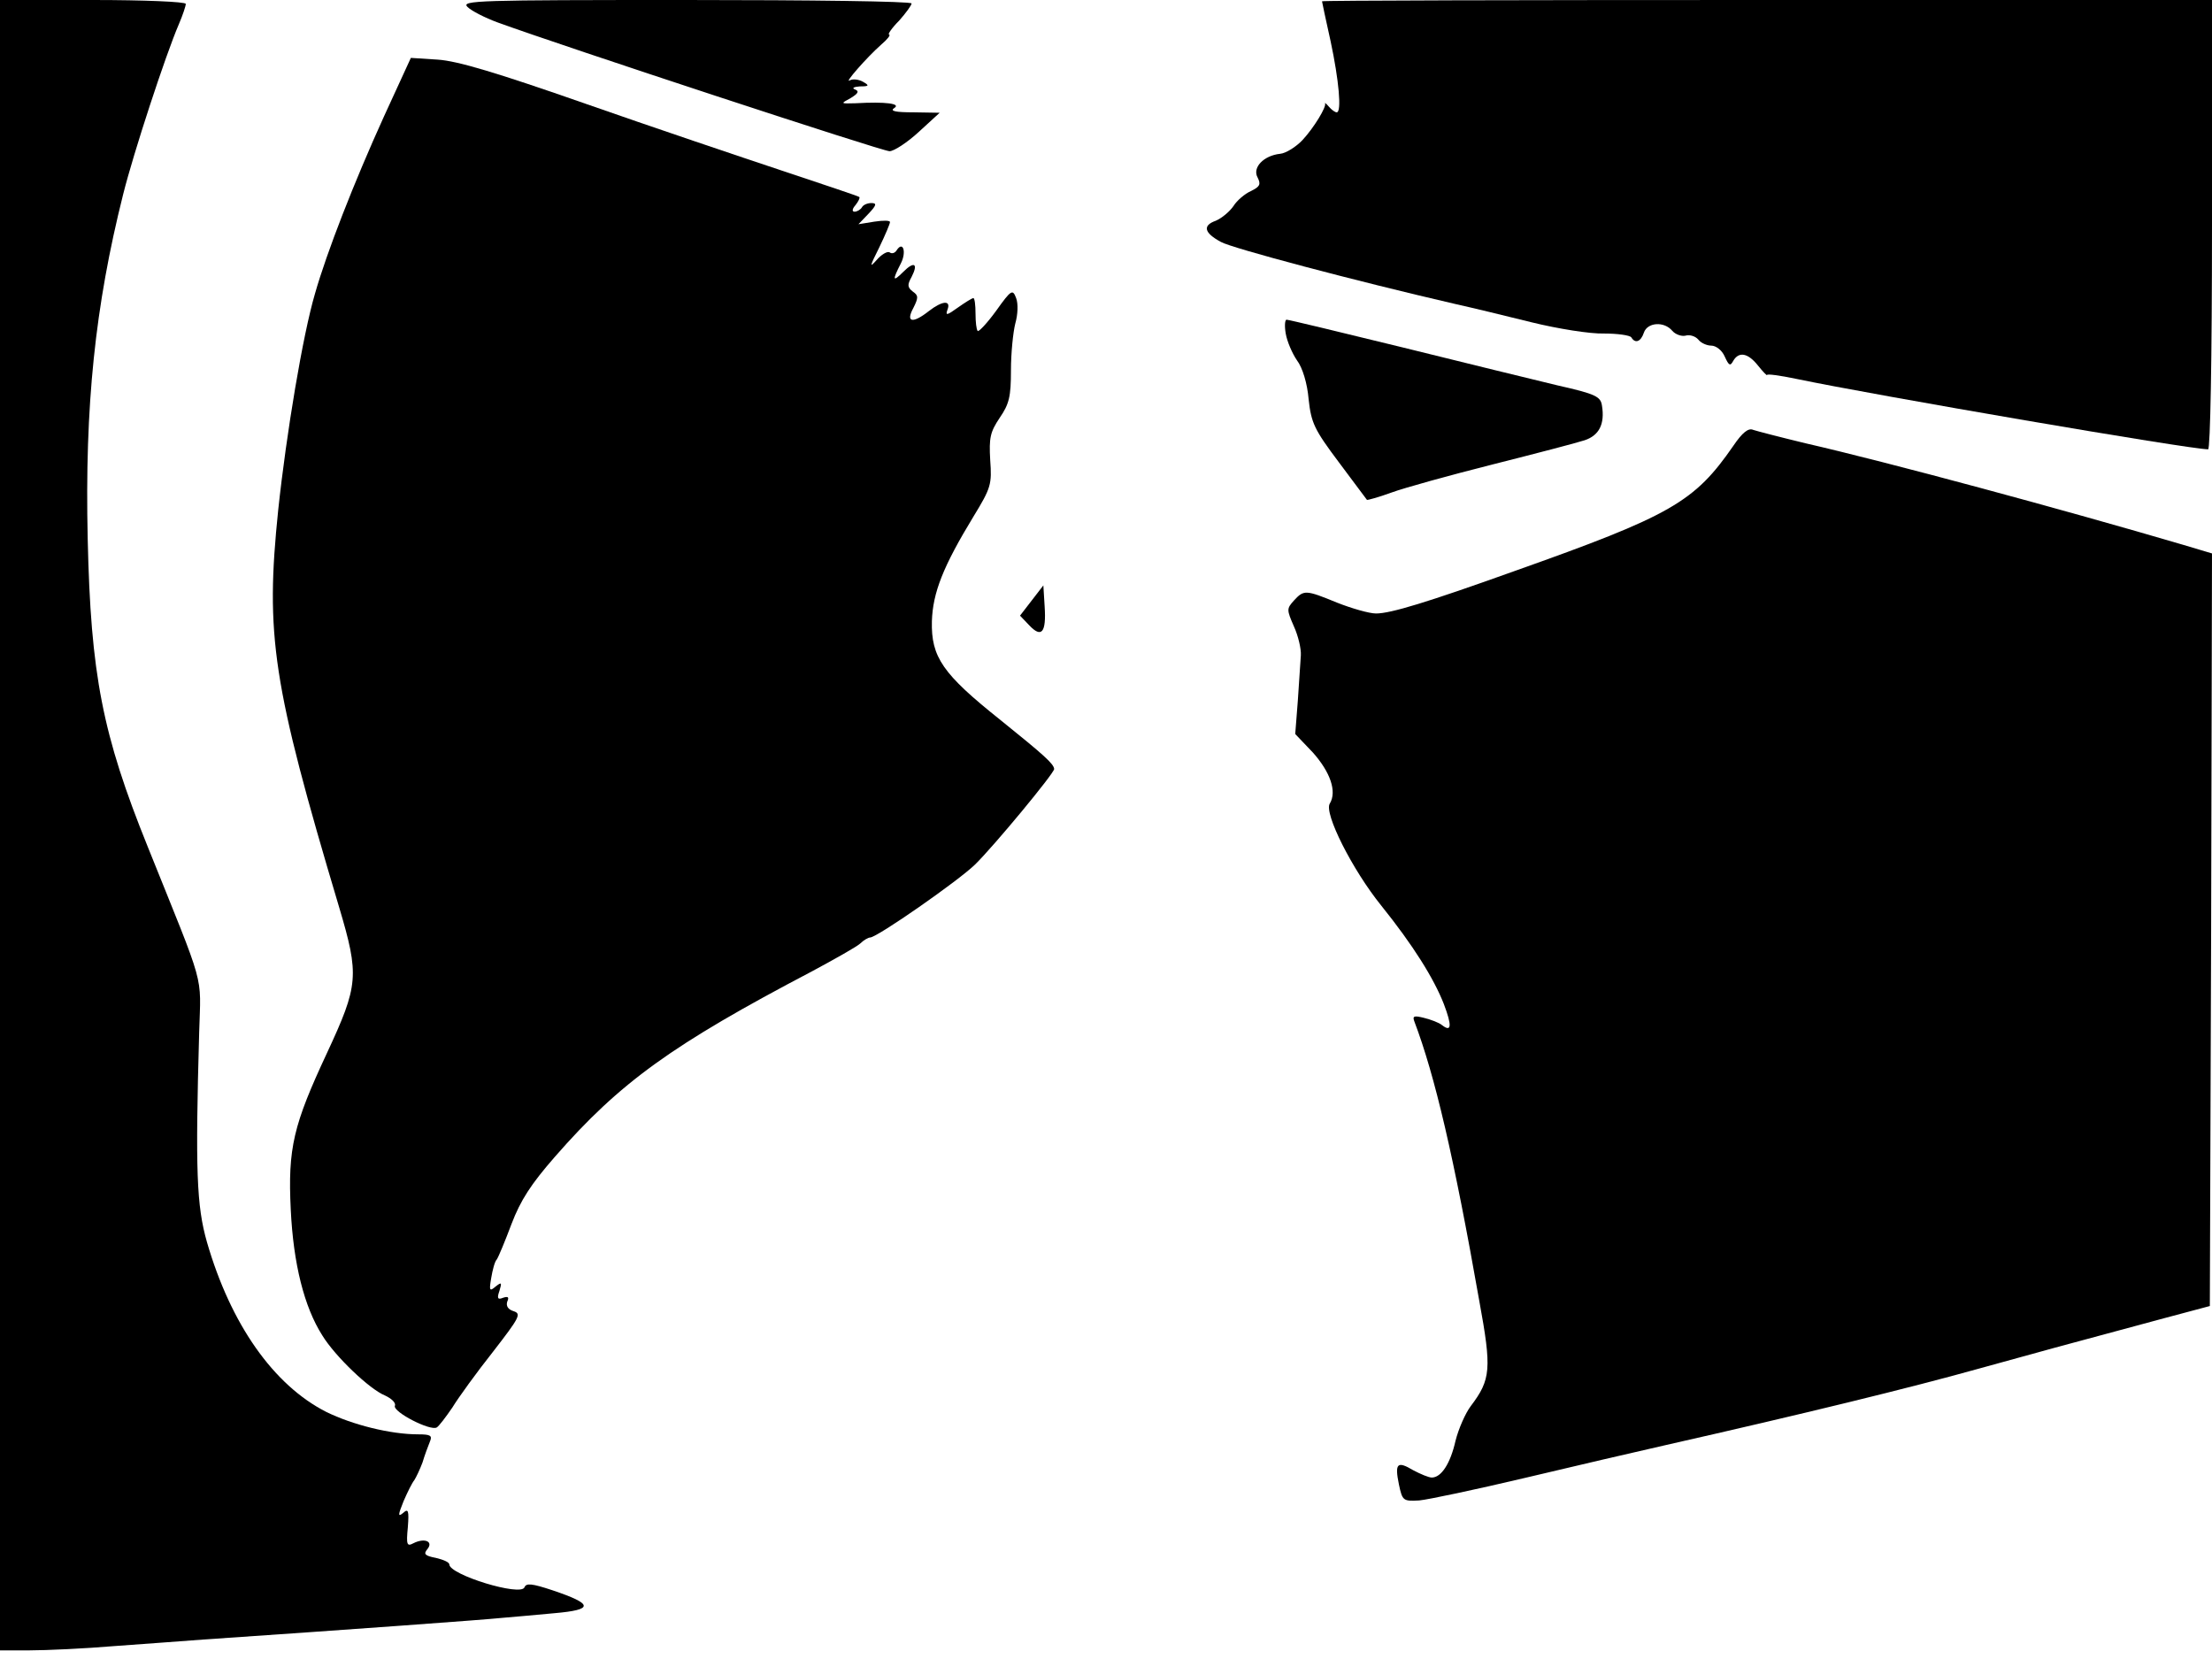 <svg xmlns="http://www.w3.org/2000/svg" width="682.667" height="512" version="1.0" viewBox="0 0 512 384"><path d="M0 191v191h6.9c3.7 0 12.6-.4 19.7-1 7.1-.5 16.3-1.2 20.4-1.5 33.8-2.3 65.3-4.6 69-5 2.5-.2 8-.7 12.3-1.1 9.2-.8 9.1-2.1-.4-5.3-4.8-1.6-6.1-1.7-6.5-.7-.8 2.2-17.4-2.9-17.4-5.3 0-.5-1.4-1.1-3.1-1.5-2.6-.5-2.9-.9-2-2 1.5-1.8-.6-2.7-3.2-1.4-1.5.8-1.7.4-1.3-3.7.3-3.9.1-4.4-1.1-3.3-1.2 1-1.2.5.1-2.7.9-2.1 2-4.3 2.5-4.9.4-.6 1.3-2.5 1.9-4.1.5-1.7 1.3-3.8 1.7-4.8.6-1.4.2-1.7-2.7-1.7-6.4 0-15.2-2.2-21.3-5.2-12.2-6.2-22.1-20.3-27.6-39.3-2.4-8.4-2.7-16.6-1.8-48.5.4-14 1.6-9.4-11.9-43-10.5-26-13.2-39.8-13.9-71.3-.7-30.8 1.7-53.8 8.2-79.7 2.4-9.6 9.8-32.2 12.9-39.4.9-2.1 1.6-4.2 1.6-4.7S33.3 0 21.5 0H0zM108.2 1.6c.9.9 4 2.5 7 3.6 15.7 5.7 89 29.8 90.7 29.8 1 0 4.1-2 6.8-4.5l4.8-4.4-6-.1c-4.3 0-5.6-.3-4.5-1 1.6-1-1.9-1.5-9-1.1-3.5.1-3.5.1-1.1-1.2 1.8-1.1 2-1.6 1-2-.8-.3-.3-.6 1.1-.7 2.2 0 2.3-.2.7-1.1-.9-.5-2.3-.7-3-.3-1.5.9 3.9-5.3 7.3-8.3 1.4-1.2 2.2-2.2 1.8-2.3-.4 0 .6-1.5 2.3-3.2 1.6-1.8 2.9-3.6 2.9-4 0-.5-23.5-.8-52.2-.8-48.4 0-52.1.1-50.6 1.6M306 .3c0 .2.9 4.3 2 9.3 1.9 8.9 2.6 16.4 1.4 16.4-.4 0-1.2-.6-1.8-1.3s-1-1-.9-.8c.4.8-2.6 5.7-5.2 8.5-1.5 1.6-3.9 3.1-5.2 3.2-3.8.4-6.5 3.2-5.2 5.5.8 1.6.5 2.1-1.5 3.1-1.4.6-3.3 2.2-4.1 3.5-.9 1.3-2.7 2.8-4.1 3.4-3.1 1.1-2.7 2.8 1.2 4.9 2.4 1.4 31 9 54.4 14.4 3.6.8 11.5 2.7 17.5 4.2 6.1 1.5 13.6 2.7 16.8 2.6 3.1 0 6 .4 6.3.9.9 1.5 2.2 1 2.9-1.1.8-2.4 4.7-2.7 6.6-.4.7.8 2.1 1.3 3 1.1 1-.3 2.3.1 3 .9.6.8 2 1.4 3 1.4 1.1 0 2.5 1.1 3.1 2.5 1 2.2 1.3 2.3 2 1 1.3-2.2 3.4-1.8 5.7 1.1 1.2 1.5 2.1 2.4 2.1 2.2 0-.3 3 .1 6.8.9 18.2 3.8 91 16.3 95.3 16.3.5 0 .9-20.6.9-52V0H409c-56.6 0-103 .1-103 .3"/><path d="M88.9 26.9c-7 15.4-13.3 31.6-16 41.1-2.8 9.5-6.6 32.2-8.5 50-3 29.1-1.4 40.1 14.1 92 4.7 15.8 4.5 18-2.8 33.7-7.8 16.7-9.1 22-8.4 36.3.6 12.5 3.1 22.5 7.3 29.1 3 4.9 11 12.5 14.5 13.9 1.5.7 2.6 1.7 2.3 2.4-.5 1.4 8.2 5.9 9.7 5 .5-.3 2.1-2.4 3.6-4.6 1.4-2.3 5.6-8.1 9.4-12.9 6.2-8 6.6-8.8 4.8-9.4-1.3-.4-1.8-1.2-1.5-2.2.5-1.1.2-1.3-1-.9-1.2.5-1.4.1-.8-1.6.6-2 .5-2.1-.9-1-1.4 1.2-1.5.9-1-2 .3-1.8.8-3.8 1.3-4.3.4-.6 1.9-4.2 3.4-8.2 2.1-5.5 4.5-9.2 10-15.5 15.1-17.3 27.2-26 59.6-43 5.2-2.8 10.2-5.6 11.1-6.4.8-.8 1.9-1.4 2.3-1.4 1.6 0 20.4-13.1 24.3-16.9C230 195.9 244 179 244 178c-.1-1.2-2.2-3.1-12.5-11.4-13.3-10.6-16-14.5-15.8-22.8.2-6.6 2.6-12.7 9.6-24.2 4.1-6.7 4.3-7.5 3.9-13.1-.3-5.2 0-6.5 2.2-9.8 2.2-3.2 2.6-4.9 2.6-11 0-4 .5-8.8 1-10.8.6-2.1.7-4.6.2-5.9-.8-2.1-1.1-2-4.6 2.9-2.1 2.9-4.1 5-4.3 4.7-.3-.3-.5-2.1-.5-4 0-2-.2-3.6-.5-3.6s-1.9 1-3.6 2.2c-2.5 1.8-2.9 1.9-2.4.5.9-2.3-1.2-2.1-4.3.3-3.8 3-5.4 2.6-3.6-.7 1.2-2.4 1.2-2.9-.1-3.8-1.3-1-1.3-1.6-.3-3.4 1.6-3.1.6-3.7-1.9-1.2s-2.6 2-.6-1.9c1.4-2.7.5-5.4-1-3-.4.6-1.1.8-1.6.4-.5-.3-1.9.5-3 1.8-1.7 1.9-1.6 1.5.6-2.9 1.4-2.9 2.5-5.5 2.5-5.9s-1.6-.4-3.6-.1l-3.7.6 2.3-2.4c1.9-2 2-2.5.7-2.5-.9 0-1.9.4-2.2 1-.3.5-1.1 1-1.7 1s-.6-.6.2-1.5c.7-.9 1.1-1.7.9-1.9s-8.3-2.9-17.9-6.1-30.1-10.1-45.5-15.5c-20.6-7.2-29.6-9.9-34.2-10.2l-6.2-.4zm208.7 50.3c.3 1.8 1.5 4.6 2.6 6.2 1.3 1.7 2.4 5.4 2.7 9 .6 5.5 1.3 7 7 14.6 3.5 4.7 6.4 8.6 6.5 8.7s2.7-.6 5.7-1.7 13.5-4 23.4-6.5 19.5-5 21.3-5.6c3.3-1.1 4.7-3.7 4-8-.3-2.1-1.4-2.7-10.3-4.7-5.5-1.3-21.7-5.3-35.9-8.8-14.3-3.5-26.3-6.4-26.8-6.4-.4 0-.5 1.5-.2 3.2m103.6 26c-9 13-14.3 16.1-50.7 29-20.1 7.2-28.6 9.8-32 9.8-1.6 0-5.7-1.2-9-2.5-7.3-3-7.7-3-10-.5-1.7 1.9-1.7 2.1 0 6 1 2.2 1.7 5.2 1.6 6.7-.1 1.6-.4 6.3-.7 10.5l-.6 7.7 4.1 4.3c4 4.5 5.6 9 3.9 11.8-1.4 2.2 5.2 15.3 11.9 23.6 7.4 9.2 12.2 16.9 14.5 22.8 1.9 5 1.8 6.6-.4 4.9-.7-.6-2.6-1.3-4.2-1.7-2.4-.6-2.7-.4-2.2.9 4.7 12.4 9.1 31.1 15 64.6 2.9 15.8 2.7 18.2-2 24.4-1.2 1.6-2.8 5.2-3.5 8-1.2 5.3-3.3 8.5-5.5 8.5-.7 0-2.6-.8-4.3-1.7-3.7-2.2-4.3-1.6-3.3 3.3.8 3.8 1 3.9 4.7 3.7 2.1-.2 13-2.5 24.4-5.2 11.3-2.7 26-6.1 32.6-7.6 31.8-7.2 56.4-13.2 72.5-17.7 10.4-2.9 22.5-6.2 43-11.7l10.5-2.8.3-87.1.2-87.1-6.7-2c-27.5-8.1-68.2-19.1-87.4-23.5-5.8-1.4-11.2-2.8-12.1-3.1-1.1-.5-2.5.6-4.6 3.7"/><path d="m238.8 139-2.7 3.5 2.1 2.2c2.9 3.1 4 1.7 3.6-4.3l-.3-4.9z"/></svg>